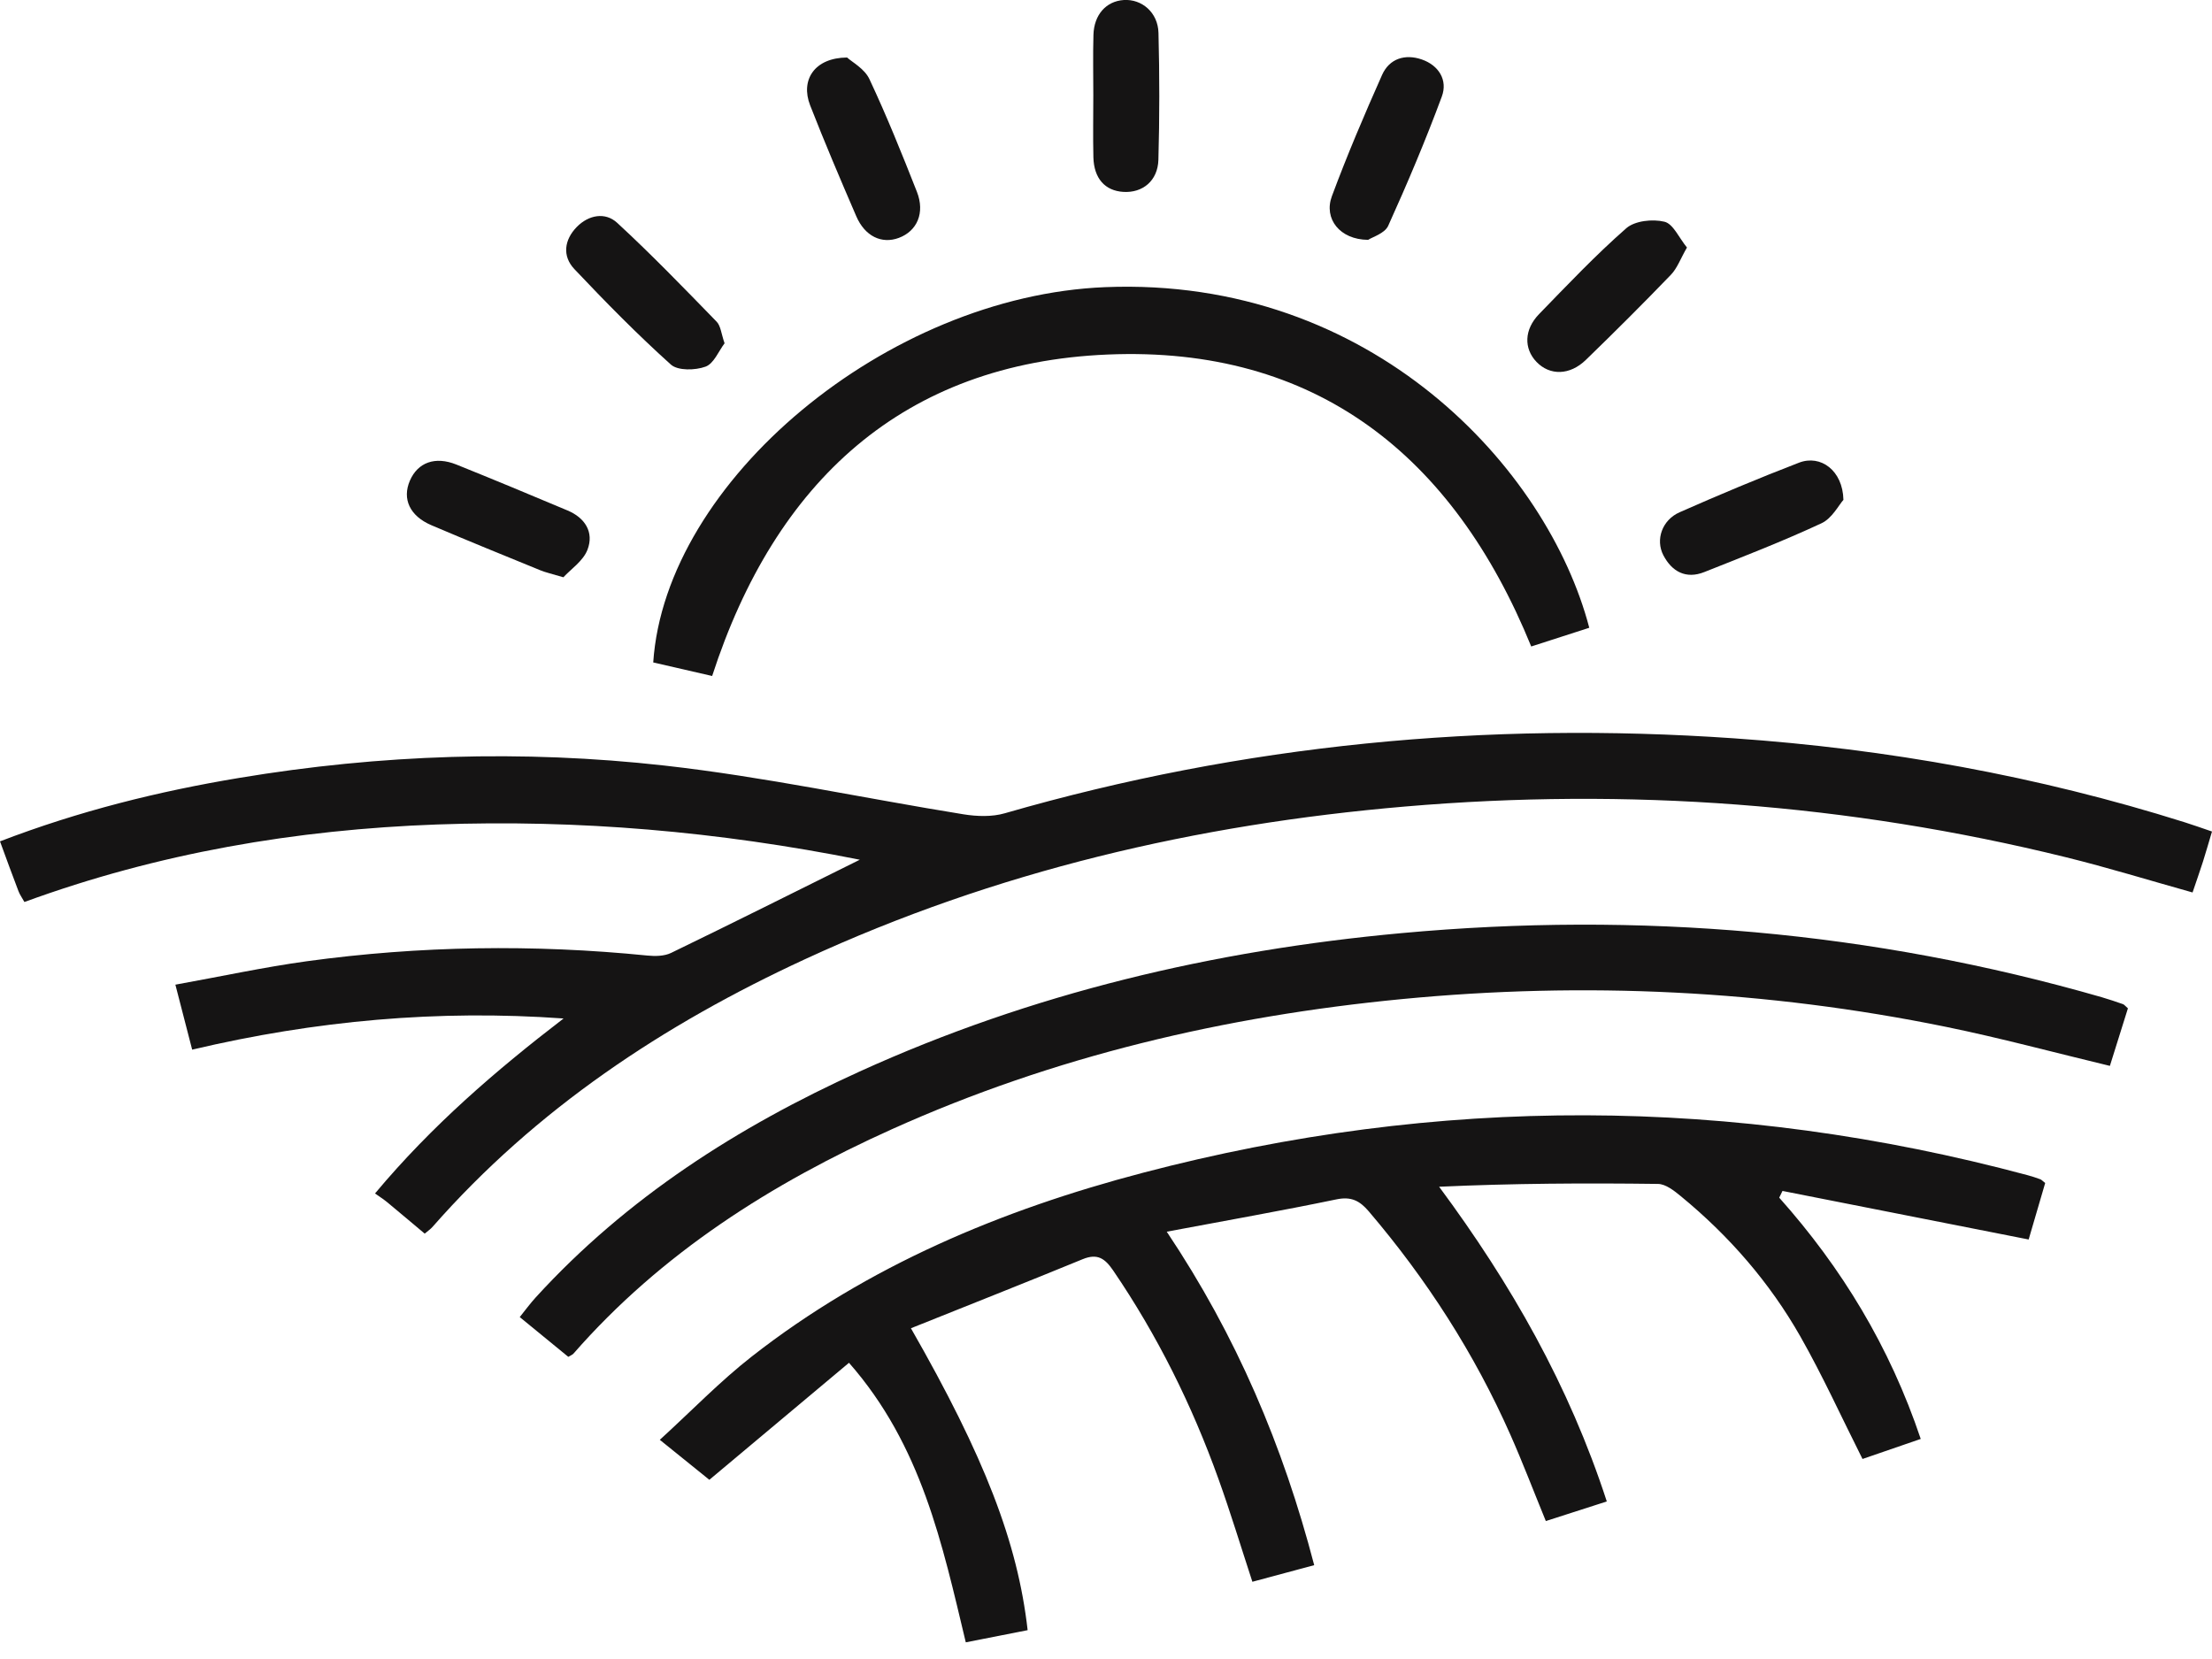 <svg width="80" height="60" viewBox="0 0 80 60" fill="none" xmlns="http://www.w3.org/2000/svg">
<g clip-path="url(#clip0_601_1226)">
<path d="M0 30.429C2.865 29.329 5.73 28.62 8.652 28.134C13.756 27.283 18.899 27.112 24.027 27.687C27.653 28.093 31.239 28.869 34.848 29.451C35.332 29.528 35.875 29.548 36.34 29.413C44.968 26.919 53.766 26.082 62.706 26.702C68.254 27.086 73.701 28.066 79.012 29.739C79.317 29.834 79.616 29.943 80 30.073C79.882 30.465 79.783 30.816 79.673 31.163C79.559 31.517 79.435 31.869 79.297 32.277C77.734 31.84 76.228 31.375 74.7 30.999C66.843 29.064 58.881 28.48 50.818 29.169C43.277 29.813 36.006 31.508 29.116 34.69C24.006 37.05 19.386 40.108 15.641 44.374C15.573 44.452 15.483 44.512 15.36 44.616C14.898 44.229 14.448 43.848 13.994 43.472C13.871 43.372 13.737 43.286 13.563 43.163C15.619 40.704 17.93 38.718 20.382 36.835C15.85 36.509 11.408 36.908 6.95 37.962C6.753 37.196 6.568 36.48 6.343 35.612C7.985 35.316 9.527 34.982 11.087 34.766C15.185 34.204 19.297 34.146 23.416 34.559C23.698 34.587 24.03 34.582 24.274 34.462C26.497 33.385 28.704 32.28 31.096 31.093C25.96 30.069 20.92 29.635 15.815 29.818C10.698 30.003 5.714 30.853 0.883 32.622C0.795 32.463 0.714 32.353 0.669 32.232C0.447 31.657 0.238 31.075 0 30.429Z" fill="#151414"/>
<path d="M69.466 52.041C68.7 52.304 68 52.546 67.36 52.766C66.597 51.25 65.92 49.757 65.114 48.338C64.001 46.38 62.533 44.694 60.789 43.262C60.549 43.064 60.242 42.821 59.961 42.818C57.336 42.784 54.709 42.798 52.048 42.92C54.652 46.436 56.746 50.103 58.112 54.302C57.378 54.538 56.656 54.771 55.907 55.011C55.462 53.923 55.072 52.899 54.629 51.898C53.325 48.949 51.596 46.266 49.505 43.812C49.176 43.427 48.87 43.265 48.334 43.377C46.343 43.79 44.34 44.143 42.197 44.546C44.73 48.333 46.403 52.293 47.53 56.606C46.758 56.814 46.047 57.005 45.294 57.207C44.876 55.931 44.503 54.7 44.069 53.493C43.112 50.824 41.861 48.299 40.26 45.95C39.963 45.515 39.693 45.32 39.155 45.541C37.099 46.386 35.031 47.201 32.945 48.038C35.611 52.695 36.806 55.788 37.166 58.957C36.448 59.097 35.721 59.242 34.929 59.397C34.077 55.845 33.334 52.28 30.705 49.287C28.994 50.719 27.357 52.092 25.655 53.519C25.182 53.137 24.605 52.672 23.863 52.073C25.015 51.022 26.038 49.959 27.19 49.059C31.393 45.772 36.226 43.756 41.335 42.415C51.997 39.614 62.673 39.643 73.33 42.502C73.486 42.544 73.64 42.594 73.79 42.65C73.837 42.667 73.873 42.713 73.967 42.785C73.773 43.451 73.572 44.14 73.369 44.828C70.374 44.237 67.42 43.654 64.466 43.072C64.427 43.153 64.388 43.234 64.348 43.315C66.612 45.856 68.343 48.701 69.466 52.041Z" fill="#151414"/>
<path d="M76.959 36.468C76.748 37.145 76.526 37.85 76.307 38.549C74.289 38.065 72.346 37.539 70.378 37.137C63.871 35.809 57.308 35.496 50.697 36.134C44.307 36.751 38.13 38.196 32.26 40.838C27.9 42.801 23.92 45.318 20.737 48.959C20.703 48.996 20.648 49.016 20.553 49.072C20.012 48.629 19.454 48.172 18.797 47.634C18.999 47.383 19.177 47.139 19.38 46.917C22.668 43.316 26.685 40.755 31.085 38.755C37.32 35.92 43.884 34.372 50.684 33.748C59.27 32.96 67.718 33.676 76.014 36.066C76.272 36.141 76.526 36.228 76.779 36.316C76.826 36.332 76.86 36.382 76.959 36.468Z" fill="#151414"/>
<path d="M55.379 23.381C52.562 16.465 47.574 12.506 40.06 12.822C32.663 13.133 28.039 17.414 25.756 24.448C25.06 24.288 24.338 24.121 23.625 23.958C24.064 17.395 32.085 10.702 39.973 10.385C49.611 9.998 55.972 16.944 57.478 22.704C56.774 22.931 56.068 23.159 55.379 23.381Z" fill="#151414"/>
<path d="M61.011 8.952C60.777 9.358 60.659 9.7 60.431 9.937C59.425 10.981 58.398 12.005 57.356 13.015C56.772 13.582 56.049 13.589 55.568 13.087C55.108 12.606 55.12 11.919 55.662 11.36C56.691 10.301 57.71 9.224 58.817 8.254C59.127 7.983 59.771 7.915 60.197 8.019C60.513 8.095 60.724 8.602 61.011 8.952Z" fill="#151414"/>
<path d="M26.205 12.416C25.993 12.693 25.818 13.15 25.517 13.26C25.146 13.396 24.516 13.412 24.263 13.185C23.047 12.092 21.897 10.921 20.773 9.732C20.327 9.259 20.407 8.673 20.86 8.208C21.288 7.771 21.889 7.661 22.32 8.058C23.562 9.203 24.736 10.419 25.915 11.631C26.066 11.783 26.084 12.066 26.205 12.416Z" fill="#151414"/>
<path d="M39.541 3.434C39.541 2.709 39.525 1.983 39.546 1.259C39.567 0.529 40.008 0.043 40.639 0.001C41.295 -0.043 41.88 0.451 41.898 1.19C41.937 2.719 41.938 4.251 41.895 5.78C41.873 6.541 41.323 6.983 40.626 6.94C39.964 6.899 39.564 6.455 39.544 5.689C39.526 4.939 39.541 4.186 39.541 3.434Z" fill="#151414"/>
<path d="M20.375 20.878C19.949 20.75 19.737 20.705 19.541 20.625C18.224 20.086 16.906 19.552 15.597 18.993C14.818 18.659 14.54 18.044 14.823 17.386C15.108 16.724 15.735 16.492 16.506 16.801C17.85 17.342 19.19 17.899 20.526 18.462C21.159 18.727 21.49 19.25 21.247 19.882C21.09 20.29 20.643 20.587 20.375 20.878Z" fill="#151414"/>
<path d="M66.67 18.078C66.497 18.273 66.257 18.747 65.878 18.924C64.492 19.569 63.063 20.124 61.639 20.689C60.977 20.953 60.468 20.675 60.159 20.084C59.863 19.517 60.114 18.804 60.747 18.526C62.172 17.897 63.609 17.293 65.062 16.734C65.846 16.431 66.647 17.014 66.67 18.078Z" fill="#151414"/>
<path d="M30.636 2.08C30.809 2.24 31.266 2.483 31.442 2.858C32.069 4.192 32.62 5.562 33.161 6.936C33.46 7.697 33.169 8.358 32.506 8.604C31.888 8.834 31.28 8.546 30.968 7.82C30.394 6.491 29.826 5.157 29.299 3.808C28.942 2.892 29.457 2.088 30.636 2.08Z" fill="#151414"/>
<path d="M49.481 8.674C48.455 8.669 47.867 7.91 48.169 7.097C48.719 5.615 49.341 4.155 49.984 2.711C50.25 2.113 50.822 1.944 51.419 2.15C52.032 2.361 52.367 2.895 52.145 3.493C51.559 5.074 50.901 6.632 50.205 8.169C50.078 8.444 49.63 8.574 49.481 8.674Z" fill="#151414"/>
</g>
<defs>
<clipPath id="clip0_601_1226">
<rect width="80" height="59.398" fill="white"/>
</clipPath>
</defs>
</svg>
